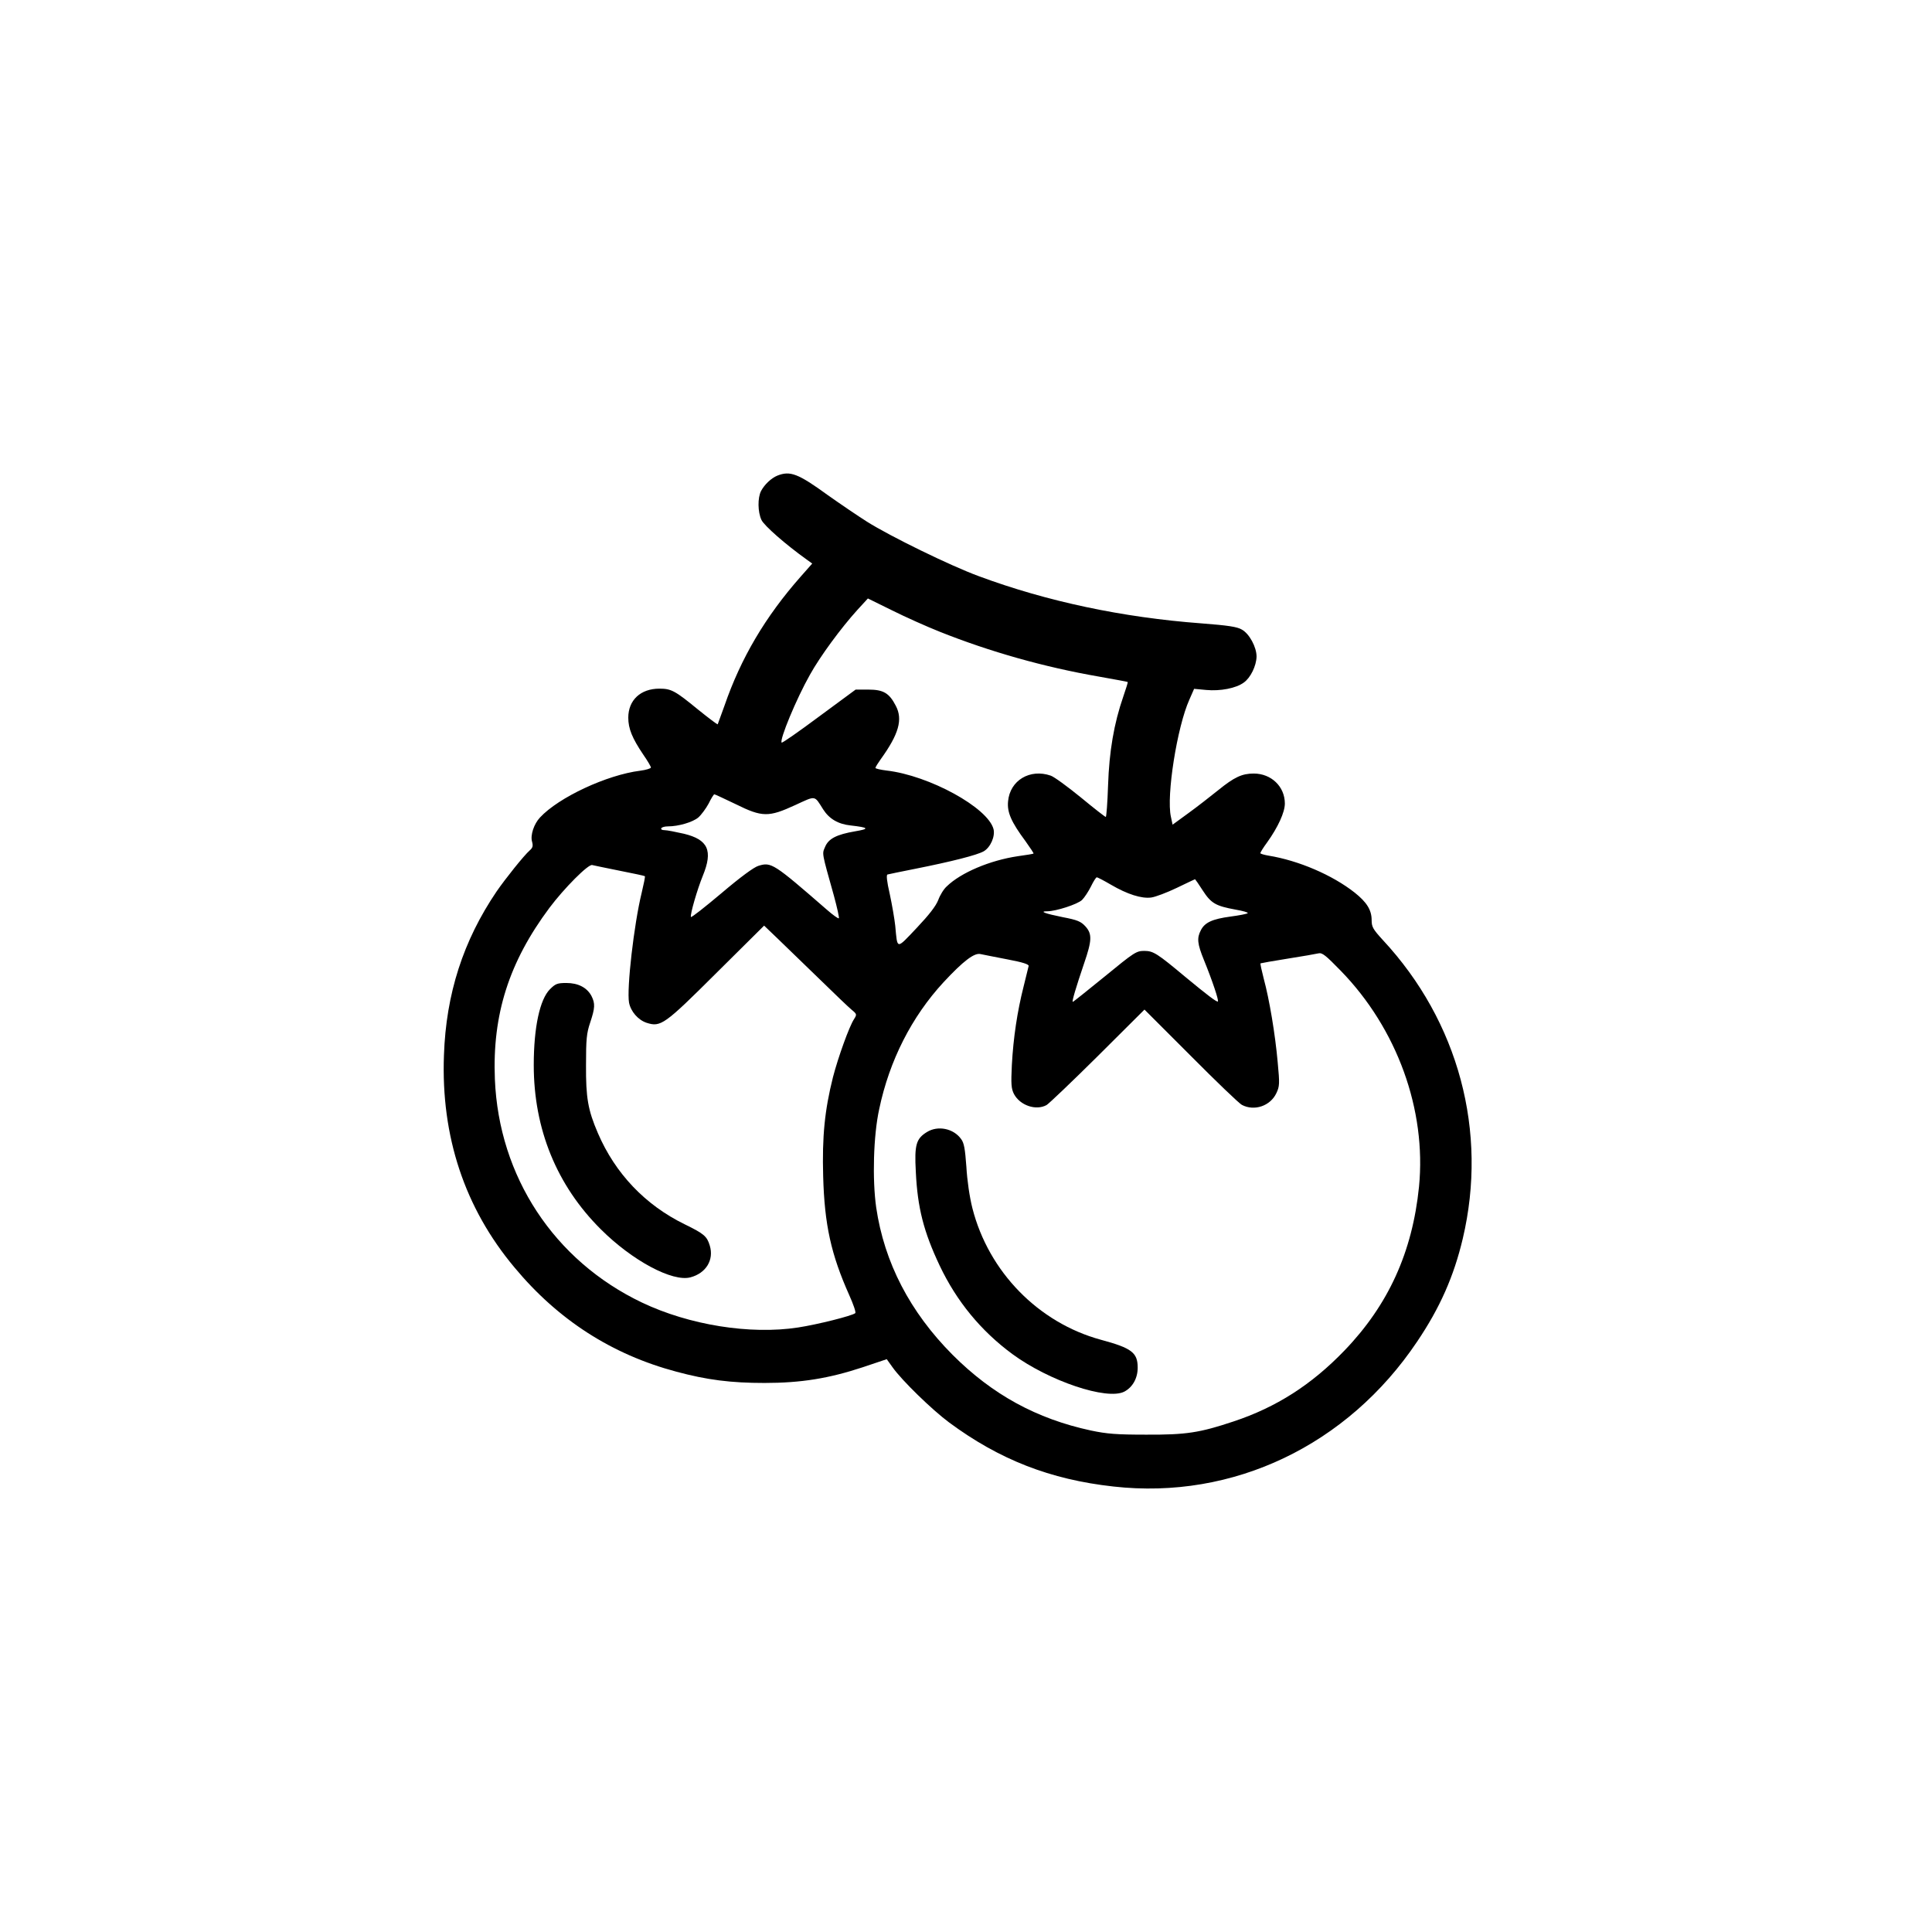 <?xml version="1.0" standalone="no"?>
<!DOCTYPE svg PUBLIC "-//W3C//DTD SVG 20010904//EN"
 "http://www.w3.org/TR/2001/REC-SVG-20010904/DTD/svg10.dtd">
<svg version="1.0" xmlns="http://www.w3.org/2000/svg"
 width="1024pt" height="1024pt" viewBox="0 0 1024 1024"
 preserveAspectRatio="xMidYMid meet">

<g transform="translate(0,1024) scale(0.1,-0.1)"
fill="#000000" stroke="none">
<path d="M4120 7719 c-32 -13 -68 -47 -86 -81 -19 -36 -18 -112 2 -154 14 -30
128 -130 240 -210 l29 -21 -61 -69 c-188 -213 -317 -432 -404 -684 -19 -52
-35 -97 -36 -99 -2 -2 -48 33 -104 78 -122 100 -142 111 -205 111 -100 0 -165
-61 -165 -154 0 -58 21 -109 79 -195 23 -33 41 -64 41 -69 0 -5 -26 -13 -57
-17 -176 -22 -432 -141 -531 -248 -32 -34 -52 -94 -42 -128 6 -22 4 -32 -12
-46 -31 -27 -129 -150 -176 -218 -177 -261 -268 -543 -279 -868 -16 -431 110
-810 374 -1125 231 -278 516 -461 857 -552 163 -44 290 -60 468 -60 194 0 341
24 520 83 l128 43 30 -42 c50 -71 211 -227 300 -293 266 -197 536 -303 872
-340 634 -71 1240 218 1609 768 121 179 195 347 242 546 134 567 -22 1151
-424 1583 -52 57 -59 69 -59 105 0 54 -26 95 -90 146 -118 93 -297 170 -457
196 -24 4 -43 10 -43 13 0 4 16 30 36 57 58 81 94 160 94 206 0 90 -72 159
-165 159 -62 0 -103 -19 -188 -88 -40 -32 -110 -87 -157 -121 l-85 -62 -9 42
c-25 111 33 477 98 621 l25 57 64 -6 c75 -7 158 9 199 39 36 25 67 89 68 138
0 50 -38 121 -78 143 -25 15 -73 22 -215 33 -416 31 -818 116 -1179 250 -150
55 -471 212 -593 289 -49 31 -143 95 -208 141 -157 114 -199 130 -267 103z
m860 -827 c268 -107 556 -188 844 -238 83 -15 152 -27 153 -29 2 -1 -9 -35
-23 -76 -50 -144 -75 -292 -81 -471 -3 -93 -9 -168 -12 -168 -4 0 -64 47 -133
104 -70 57 -141 109 -159 115 -110 38 -216 -25 -226 -136 -6 -58 17 -110 92
-211 25 -35 45 -65 43 -66 -2 -2 -39 -8 -83 -14 -148 -22 -302 -87 -377 -160
-16 -14 -36 -47 -45 -72 -13 -33 -48 -78 -115 -149 -109 -115 -101 -115 -113
12 -4 37 -17 112 -29 168 -16 69 -19 102 -12 104 6 2 72 15 146 30 196 39 329
73 364 93 36 21 61 79 52 117 -29 114 -341 285 -567 311 -32 4 -59 10 -59 14
0 4 13 25 28 46 96 133 118 211 80 283 -35 68 -66 86 -146 86 l-67 0 -194
-143 c-106 -79 -195 -141 -198 -138 -13 13 78 233 150 360 55 99 165 248 251
343 l56 61 128 -63 c70 -35 184 -86 252 -113z m-1081 -914 c141 -70 175 -70
316 -5 111 51 100 53 148 -23 32 -50 79 -78 145 -85 97 -11 103 -18 25 -31
-99 -17 -142 -39 -160 -83 -16 -38 -19 -24 47 -259 17 -63 29 -116 26 -119 -3
-3 -31 17 -63 45 -283 246 -295 254 -363 233 -24 -7 -96 -60 -196 -145 -88
-74 -160 -131 -162 -126 -5 13 34 147 63 218 55 134 28 192 -100 223 -44 10
-90 19 -103 19 -13 0 -20 4 -17 10 3 6 19 10 35 10 56 0 131 22 161 47 16 14
41 48 55 74 13 27 27 49 30 49 4 0 54 -24 113 -52z m-615 -353 c72 -14 132
-27 134 -29 2 -3 -6 -42 -17 -88 -41 -167 -80 -509 -67 -582 9 -47 48 -92 93
-107 75 -24 94 -11 370 264 l253 251 72 -69 c40 -39 138 -134 218 -211 80 -78
158 -153 174 -166 28 -23 28 -25 13 -49 -26 -39 -85 -204 -112 -308 -44 -175
-58 -316 -52 -526 7 -257 42 -414 138 -629 22 -49 37 -92 32 -96 -16 -14 -199
-60 -303 -76 -254 -39 -577 13 -827 132 -466 222 -759 668 -780 1184 -14 343
75 621 289 908 78 104 207 234 227 227 9 -2 74 -16 145 -30z m2604 -74 c87
-51 163 -75 214 -68 22 3 83 26 135 51 52 25 96 46 97 46 1 0 20 -27 41 -60
44 -68 69 -82 173 -101 40 -7 69 -15 65 -19 -4 -4 -45 -12 -91 -18 -96 -13
-136 -31 -157 -72 -22 -42 -19 -72 16 -158 44 -108 80 -215 74 -220 -5 -5 -55
33 -170 128 -152 127 -172 140 -220 140 -42 0 -53 -7 -209 -135 -91 -74 -167
-135 -170 -135 -6 0 17 77 60 204 42 122 43 156 7 196 -24 26 -42 34 -121 49
-94 19 -126 31 -81 31 45 0 160 37 184 60 13 13 34 45 47 71 13 27 27 49 31
49 5 0 39 -18 75 -39z m-548 -396 c80 -15 114 -26 112 -35 -2 -7 -14 -56 -27
-110 -33 -130 -54 -269 -62 -415 -5 -102 -3 -125 11 -153 32 -61 117 -90 173
-59 12 7 134 123 271 259 l248 247 245 -245 c134 -135 256 -252 271 -260 66
-35 151 -6 183 62 17 36 18 49 7 164 -13 147 -44 333 -74 443 -11 43 -19 79
-17 81 2 1 67 13 144 25 77 12 150 25 163 28 20 5 39 -11 118 -92 299 -307
455 -738 415 -1145 -35 -346 -162 -626 -395 -868 -175 -182 -362 -301 -588
-376 -180 -60 -251 -71 -463 -70 -156 0 -208 4 -293 22 -288 62 -522 190 -733
401 -226 227 -362 489 -405 781 -21 148 -15 381 16 522 54 257 172 489 341
672 105 113 164 158 197 149 15 -3 79 -16 142 -28z"/>
<path d="M2915 4997 c-54 -54 -86 -203 -86 -402 0 -340 122 -638 355 -870 167
-167 381 -281 476 -255 82 22 125 92 102 168 -15 50 -31 63 -133 113 -209 102
-368 269 -460 483 -53 123 -64 188 -63 361 0 137 3 169 22 225 26 78 27 101 7
141 -24 45 -71 69 -133 69 -48 0 -58 -4 -87 -33z"/>
<path d="M4913 4240 c-57 -35 -67 -67 -59 -210 9 -192 42 -319 126 -497 90
-190 219 -347 386 -470 195 -143 501 -246 593 -199 44 23 71 71 71 127 0 80
-32 104 -195 148 -331 90 -595 360 -681 697 -15 59 -28 148 -32 220 -7 95 -12
126 -28 147 -40 56 -123 73 -181 37z"/>
</g>
</svg>
